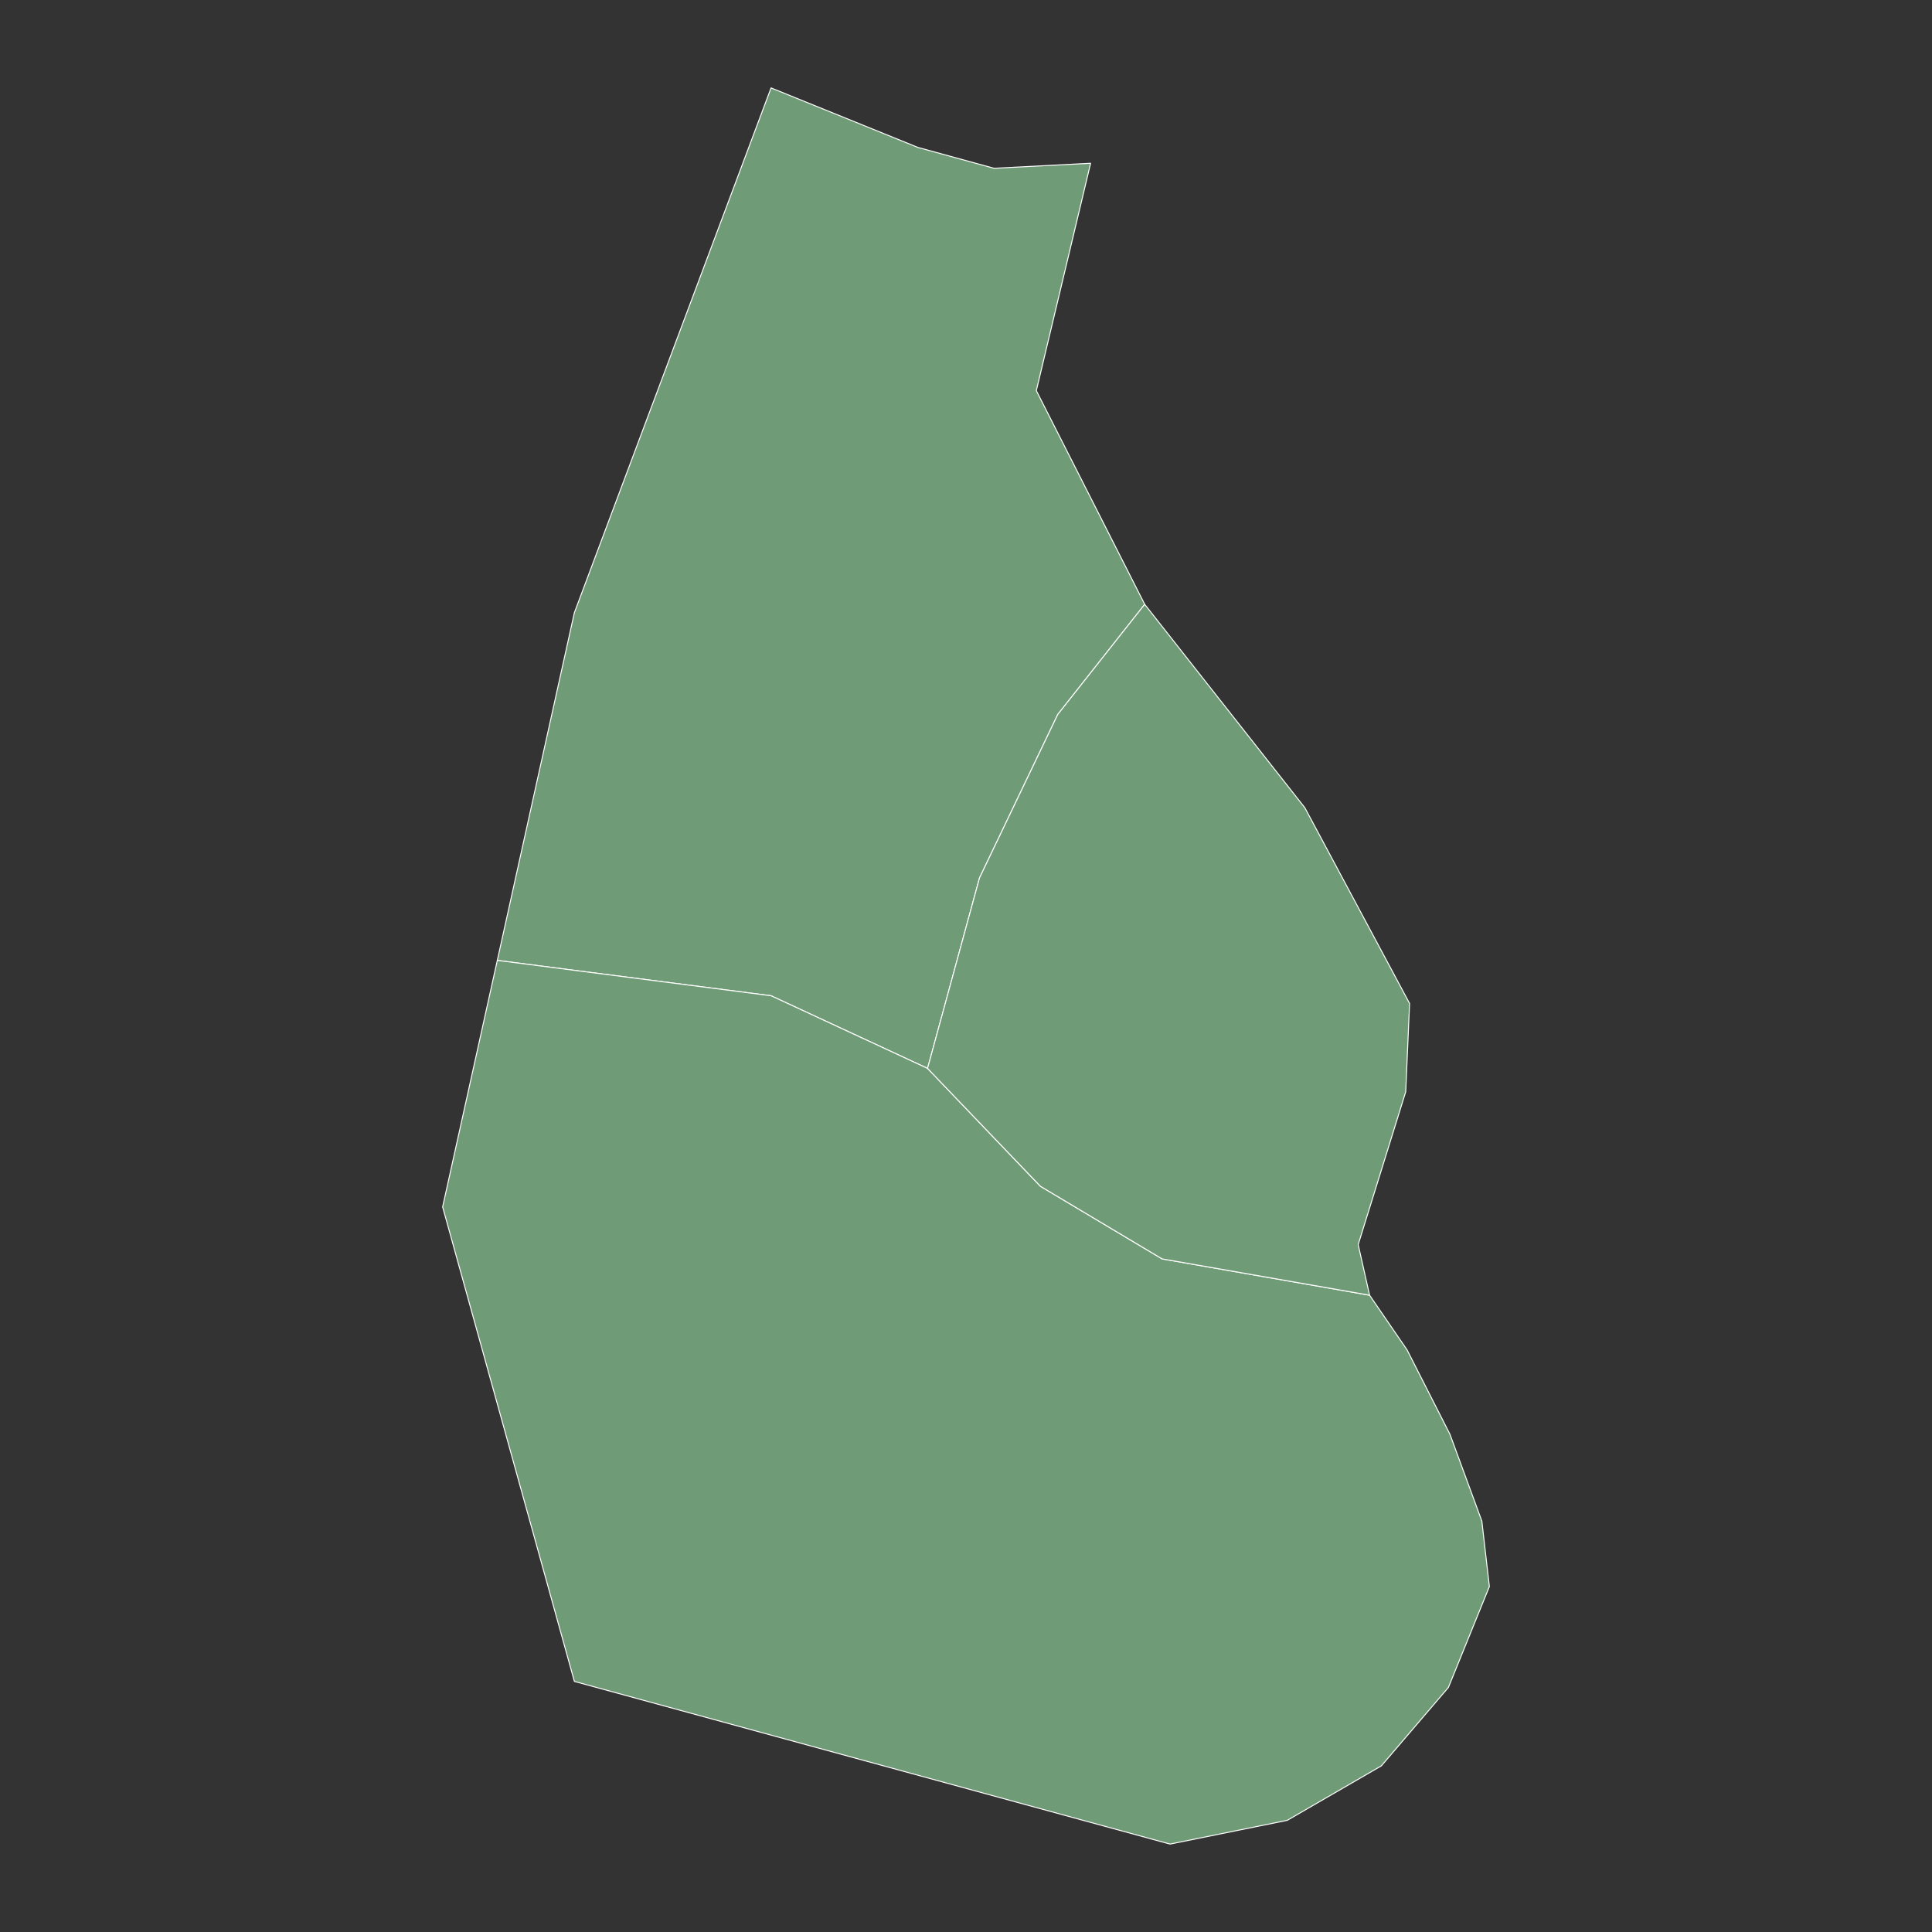 <?xml version="1.0"?>
    
<!--********* Copyright (c) 2024 Pareto Softare, LLC DBA Simplemaps.com ***************************************
************* Free for Commercial Use, full terms at  https://simplemaps.com/resources/svg-license ************
************* Attribution is appreciated! https://simplemaps.com *******************************************-->

<svg baseprofile="tiny" fill="#6f9c76" height="1000" stroke="#ffffff" stroke-linecap="round" stroke-linejoin="round" stroke-width=".5" version="1.2" viewbox="0 0 1000 1000" width="1000" xmlns="http://www.w3.org/2000/svg">
 <rect width="100%" height="100%" fill="#333333" stroke="none"/>
 <g id="features">
  <path d="M257.4 497.1l39.9-180 101.8-271.6 76 30.8 39.4 10.8 50-2.6-28.1 117.7 56.1 110.6-45 57-40.5 84.6-26.9 98.6-81-37.6-141.7-18.3z" id="MSP" name="Saint Peter">
  </path>
  <path d="M257.4 497.1l141.7 18.3 81 37.6 58.4 61 63 37.6 107.4 18.8 19.4 28.3 22.2 43.7 16.5 44.9 3.9 33.9-21.2 52.2-34.7 40.6-48.7 28.2-60.7 12.3-308.3-84.2-68.2-245.6 28.3-127.6z" id="MSA" name="Saint Anthony">
  </path>
  <path d="M480.1 553l26.9-98.6 40.5-84.6 45-57 82.9 105.3 54.2 101.3-2 45.7-24.6 79.1 5.9 26.2-107.4-18.8-63-37.6-58.4-61z" id="MSG" name="Saint Georges">
  </path>
 </g>
 <g id="points">
  <circle class="16.682558560947147|-62.225652634705895" cx="256.2" cy="909.1" id="0">
  </circle>
  <circle class="16.74014317500809|-62.18085282981897" cx="527.1" cy="545.5" id="1">
  </circle>
  <circle class="16.812123942584268|-62.145012985909425" cx="743.8" cy="90.9" id="2">
  </circle>
 </g>
 <g id="label_points">
  <circle class="Saint Peter" cx="431.3" cy="314.4" id="MSP">
  </circle>
  <circle class="Saint Anthony" cx="461.5" cy="745.9" id="MSA">
  </circle>
  <circle class="Saint Georges" cx="607.4" cy="521.9" id="MSG">
  </circle>
 </g>
</svg>